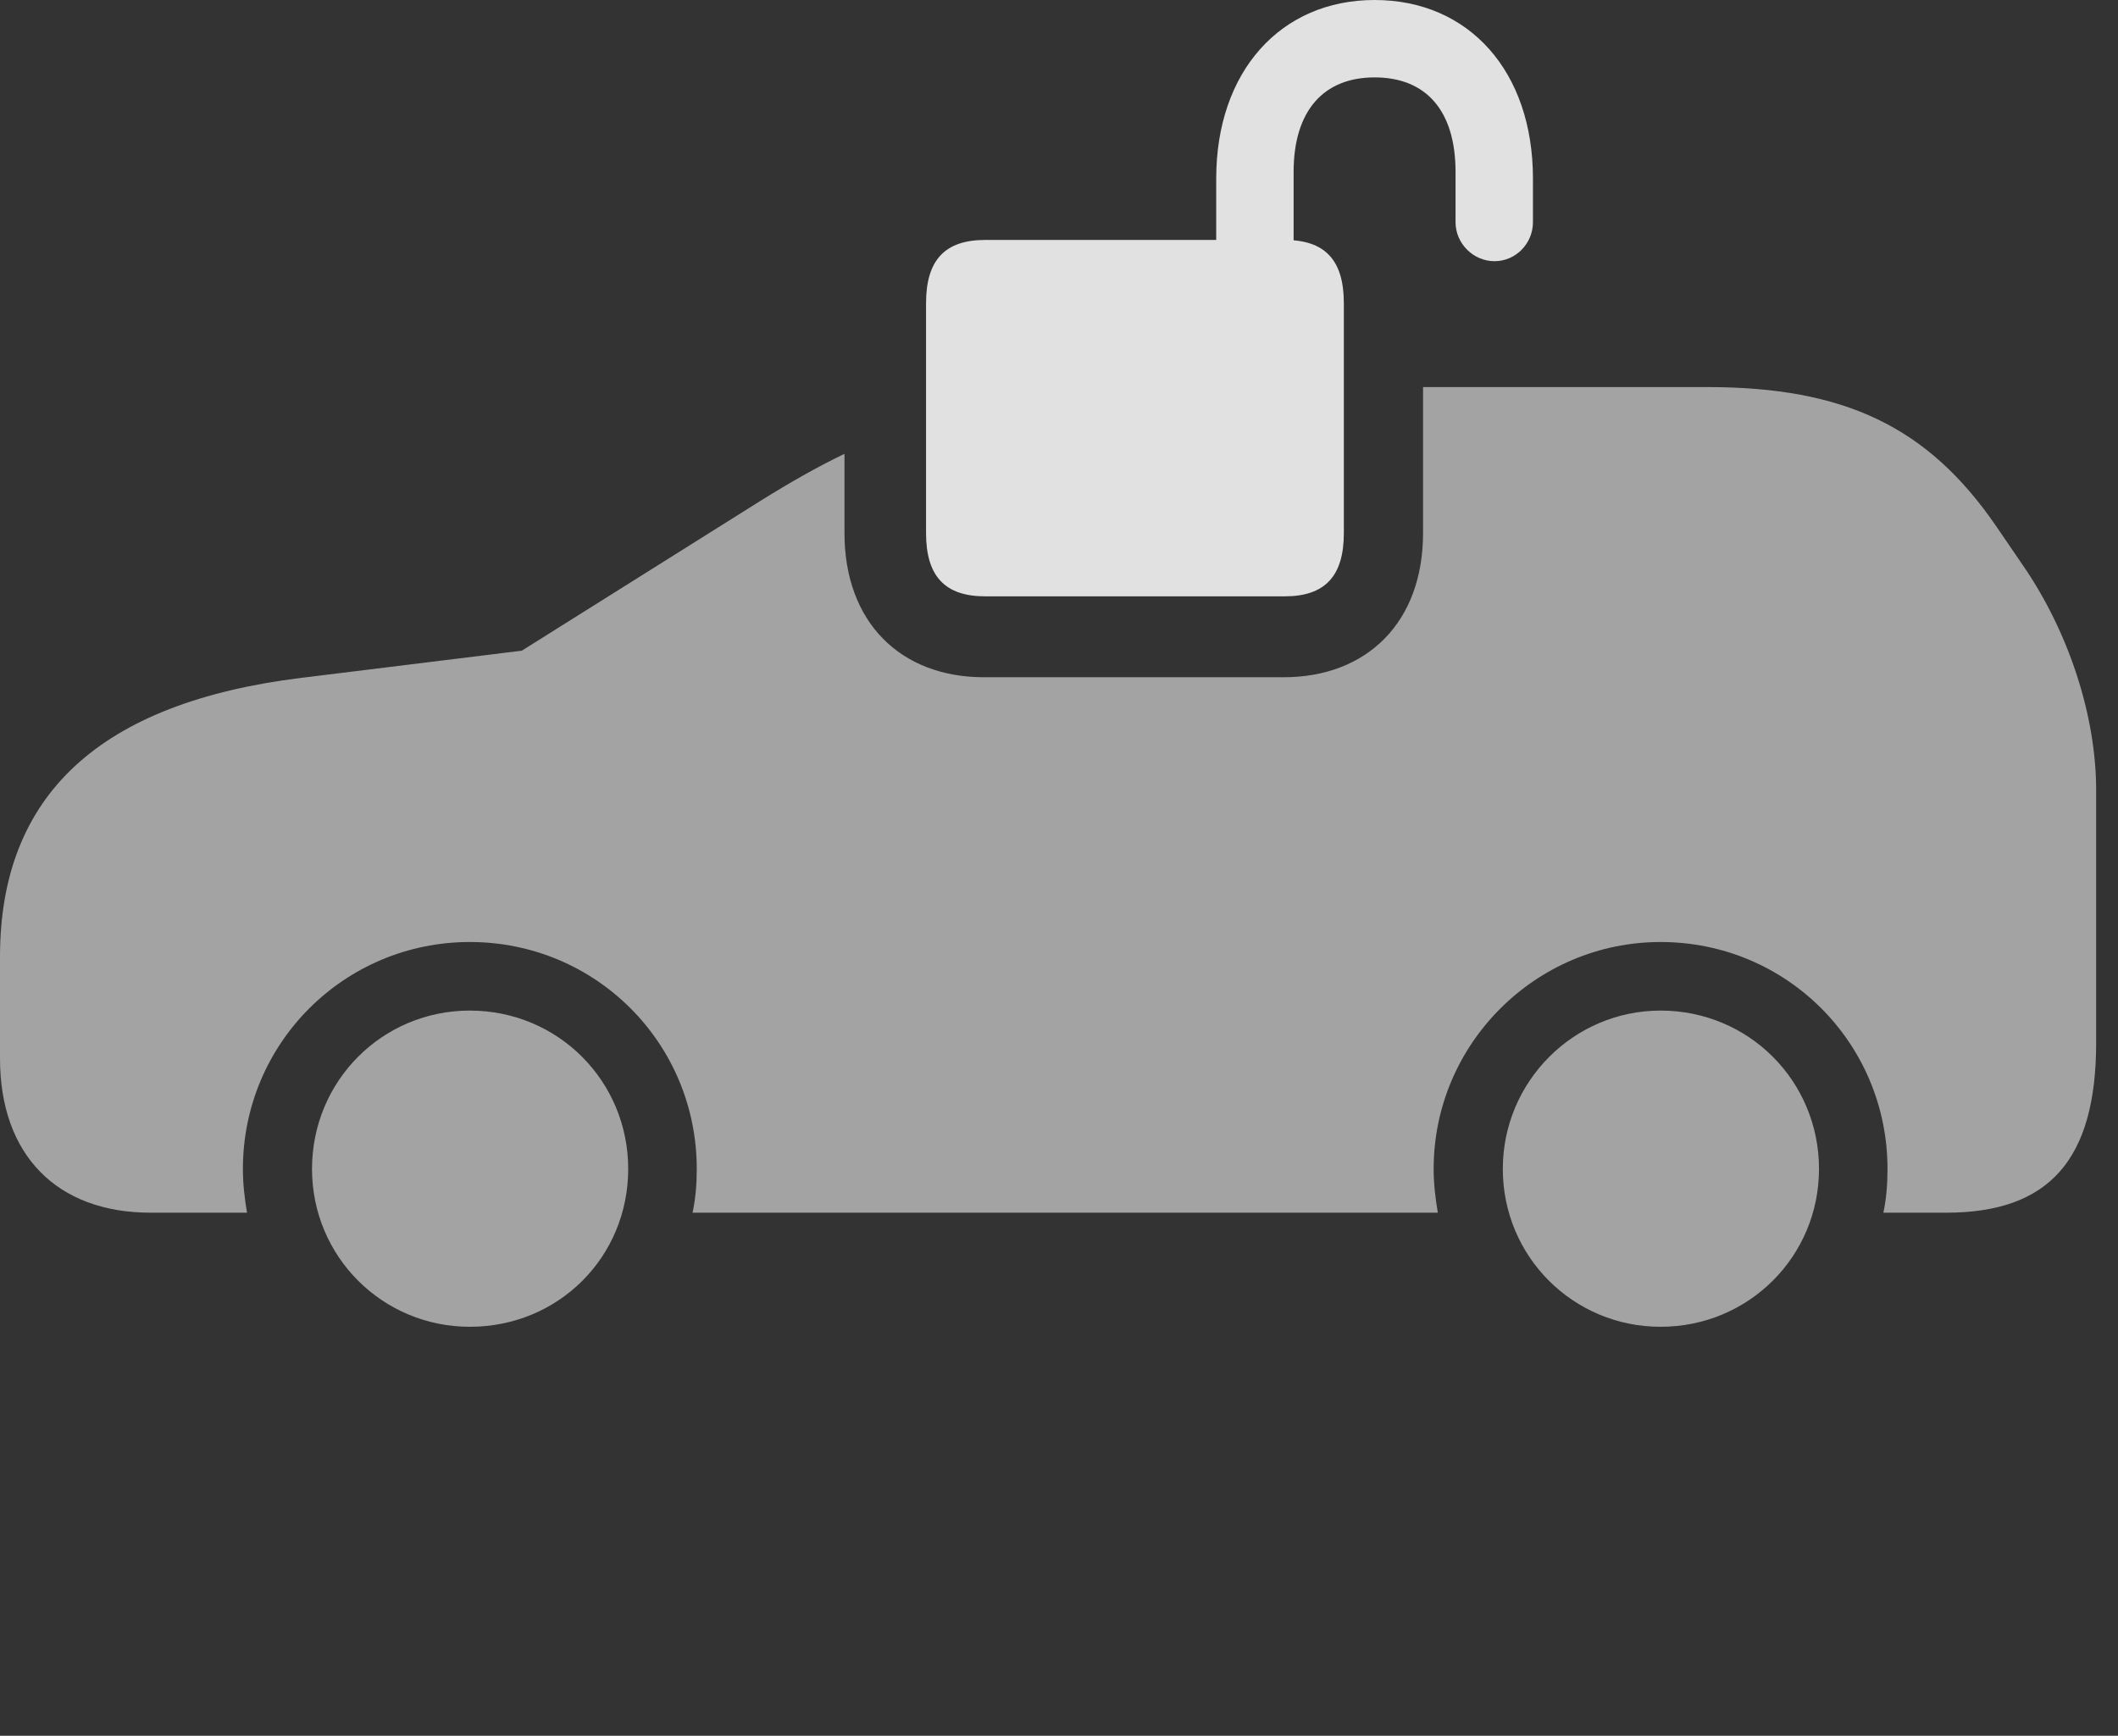 <?xml version="1.0" encoding="UTF-8"?>
<!--Generator: Apple Native CoreSVG 232.5-->
<!DOCTYPE svg
PUBLIC "-//W3C//DTD SVG 1.1//EN"
       "http://www.w3.org/Graphics/SVG/1.1/DTD/svg11.dtd">
<svg version="1.1" xmlns="http://www.w3.org/2000/svg" xmlns:xlink="http://www.w3.org/1999/xlink" width="35" height="28.682">
 <rect width="100%" height="100%" fill="#333333" stroke="none"/>
 <g>
  <rect height="28.682" opacity="0" width="35" x="0" y="0"/>
  <path d="M10.381 19.316C10.381 20.771 9.229 21.924 7.764 21.924C6.318 21.924 5.156 20.762 5.156 19.316C5.156 17.861 6.318 16.699 7.764 16.699C9.219 16.699 10.381 17.861 10.381 19.316ZM30.059 19.316C30.059 20.762 28.896 21.924 27.441 21.924C25.996 21.924 24.834 20.762 24.834 19.316C24.834 17.871 26.006 16.699 27.441 16.699C28.896 16.699 30.059 17.861 30.059 19.316ZM32.978 8.682L33.418 9.326C34.19 10.44 34.639 11.836 34.639 13.057L34.639 17.227C34.639 19.16 33.867 20.039 32.158 20.039L31.123 20.039C31.172 19.805 31.191 19.57 31.191 19.316C31.191 17.236 29.521 15.566 27.441 15.566C25.381 15.566 23.691 17.246 23.691 19.316C23.691 19.57 23.721 19.805 23.76 20.039L11.445 20.039C11.494 19.805 11.514 19.57 11.514 19.316C11.514 17.236 9.844 15.566 7.764 15.566C5.693 15.566 4.014 17.236 4.014 19.316C4.014 19.57 4.043 19.805 4.082 20.039L2.49 20.039C0.938 20.039 0 19.082 0 17.49L0 15.81C0 13.135 1.65 11.611 4.98 11.201L8.623 10.752L12.559 8.281C13.048 7.976 13.504 7.716 13.955 7.499L13.955 8.809C13.955 10.283 14.883 11.191 16.26 11.191L21.211 11.191C22.588 11.191 23.516 10.283 23.516 8.809L23.516 6.396L28.213 6.396C30.479 6.396 31.855 7.051 32.978 8.682Z" fill="#ffffff" fill-opacity="0.55"/>
  <path d="M16.279 9.854L21.23 9.854C21.895 9.854 22.207 9.521 22.207 8.809L22.207 5.01C22.207 4.297 21.895 3.965 21.23 3.965L16.279 3.965C15.615 3.965 15.303 4.297 15.303 5.01L15.303 8.809C15.303 9.521 15.615 9.854 16.279 9.854ZM20.098 4.258L21.377 4.248L21.377 2.842C21.377 1.826 21.875 1.279 22.715 1.279C23.564 1.279 24.053 1.826 24.053 2.842L24.053 3.672C24.053 4.023 24.346 4.316 24.697 4.316C25.049 4.316 25.332 4.023 25.332 3.672L25.332 2.949C25.332 1.182 24.277 0 22.715 0C21.162 0 20.098 1.182 20.098 2.949Z" fill="#ffffff" fill-opacity="0.85"/>
 </g>
</svg>
